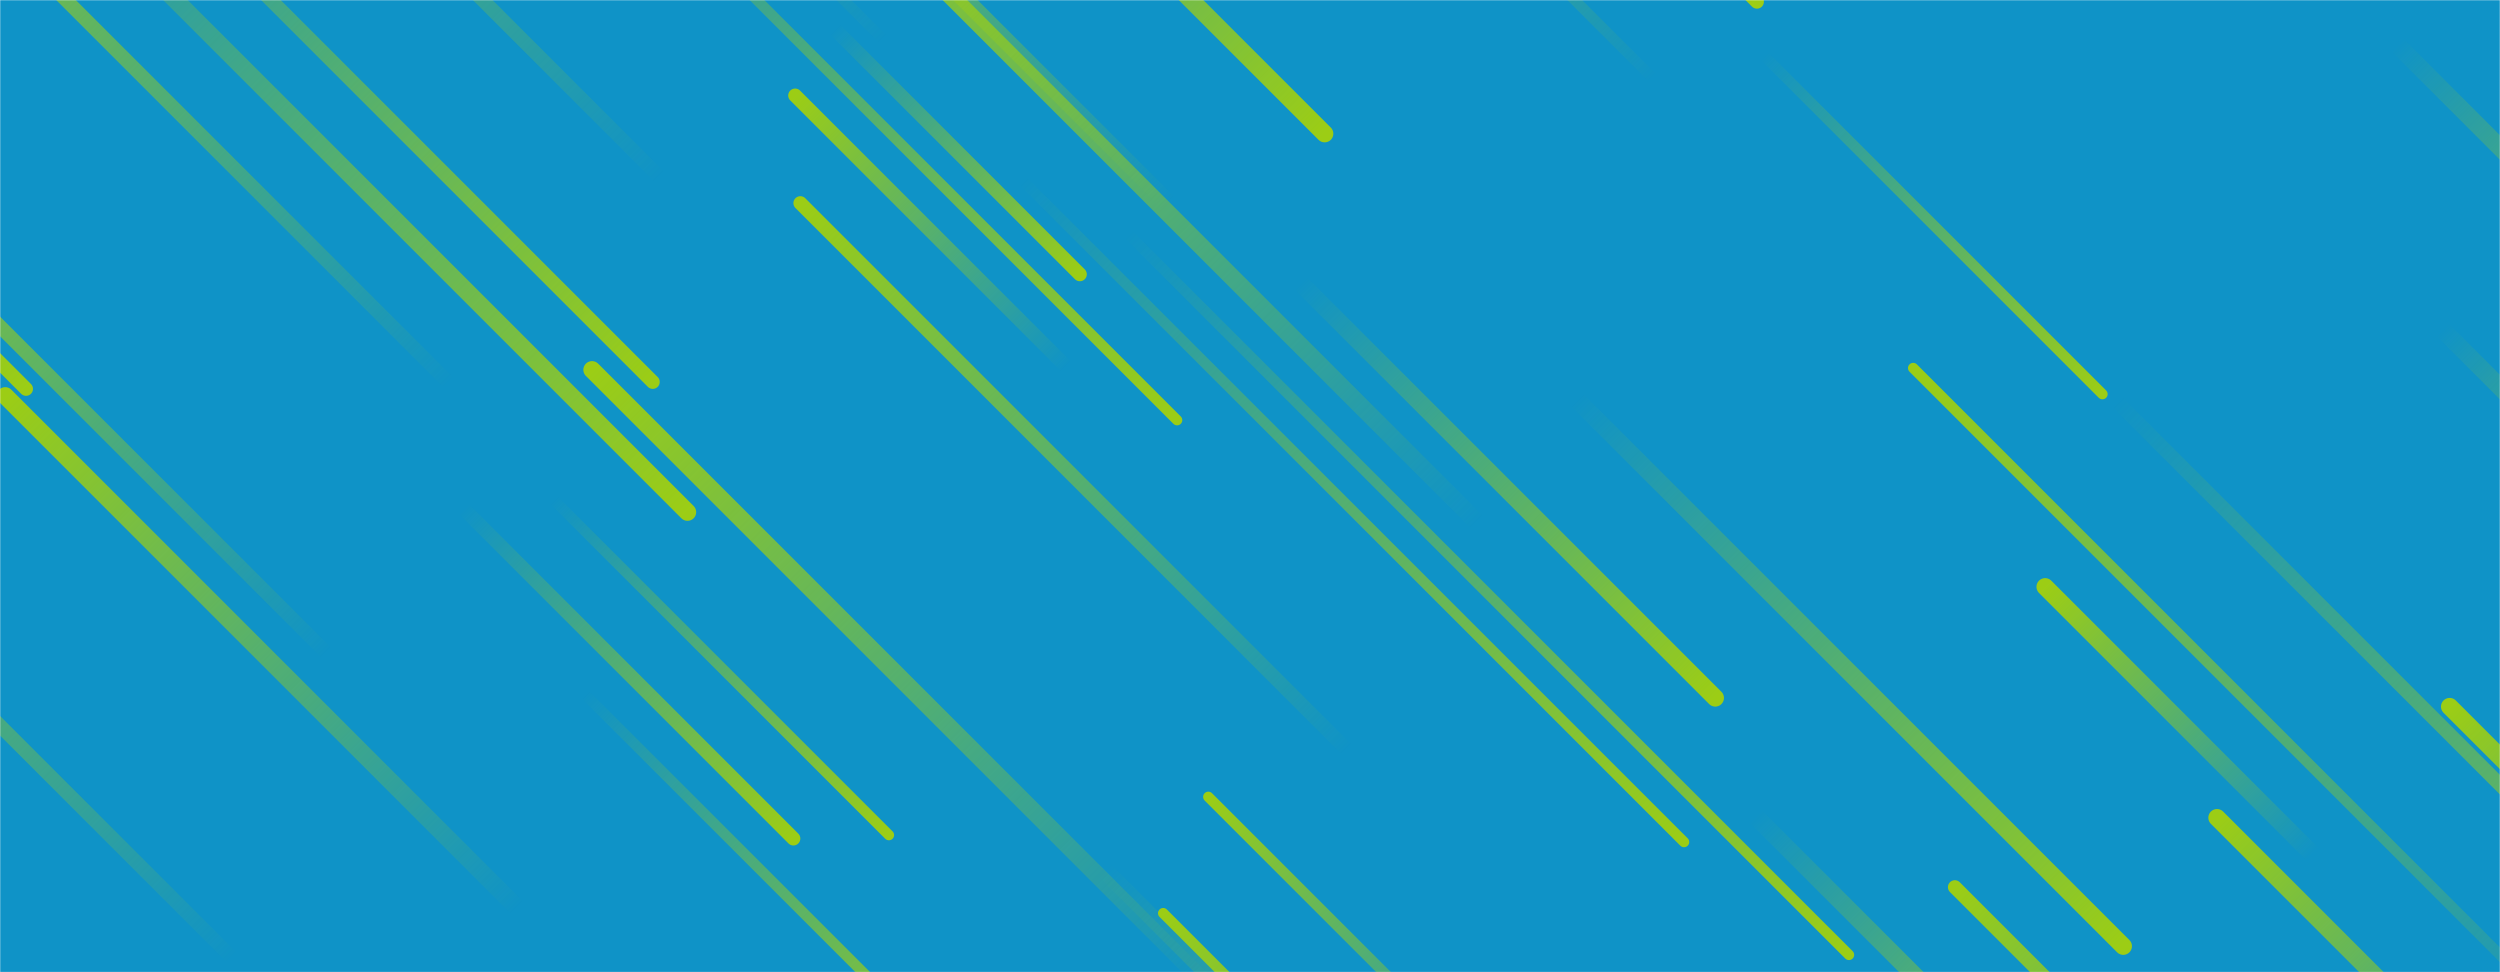 <svg xmlns="http://www.w3.org/2000/svg" version="1.1" xmlns:xlink="http://www.w3.org/1999/xlink" xmlns:svgjs="http://svgjs.com/svgjs" width="1440" height="560" preserveAspectRatio="none" viewBox="0 0 1440 560"><g mask="url(&quot;#SvgjsMask1021&quot;)" fill="none"><rect width="1440" height="560" x="0" y="0" fill="rgba(15, 147, 199, 1)"></rect><path d="M1381 26L1593 238" stroke-width="10" stroke="url(#SvgjsLinearGradient1022)" stroke-linecap="round" class="BottomRight"></path><path d="M337 400L561 624" stroke-width="6" stroke="url(#SvgjsLinearGradient1022)" stroke-linecap="round" class="BottomRight"></path><path d="M1223 545L908 230" stroke-width="10" stroke="url(#SvgjsLinearGradient1022)" stroke-linecap="round" class="BottomRight"></path><path d="M396 295L3 -98" stroke-width="10" stroke="url(#SvgjsLinearGradient1022)" stroke-linecap="round" class="BottomRight"></path><path d="M649 134L1065 550" stroke-width="6" stroke="url(#SvgjsLinearGradient1022)" stroke-linecap="round" class="BottomRight"></path><path d="M1011 470L1226 685" stroke-width="10" stroke="url(#SvgjsLinearGradient1022)" stroke-linecap="round" class="BottomRight"></path><path d="M1102 212L1493 603" stroke-width="6" stroke="url(#SvgjsLinearGradient1023)" stroke-linecap="round" class="TopLeft"></path><path d="M1220 232L1633 645" stroke-width="8" stroke="url(#SvgjsLinearGradient1022)" stroke-linecap="round" class="BottomRight"></path><path d="M1211 227L1016 32" stroke-width="6" stroke="url(#SvgjsLinearGradient1022)" stroke-linecap="round" class="BottomRight"></path><path d="M670 526L916 772" stroke-width="6" stroke="url(#SvgjsLinearGradient1023)" stroke-linecap="round" class="TopLeft"></path><path d="M341 213L697 569" stroke-width="10" stroke="url(#SvgjsLinearGradient1023)" stroke-linecap="round" class="TopLeft"></path><path d="M1277 471L1480 674" stroke-width="10" stroke="url(#SvgjsLinearGradient1023)" stroke-linecap="round" class="TopLeft"></path><path d="M509 23L101 -385" stroke-width="6" stroke="url(#SvgjsLinearGradient1023)" stroke-linecap="round" class="TopLeft"></path><path d="M622 158L481 17" stroke-width="8" stroke="url(#SvgjsLinearGradient1022)" stroke-linecap="round" class="BottomRight"></path><path d="M851 301L462 -88" stroke-width="10" stroke="url(#SvgjsLinearGradient1023)" stroke-linecap="round" class="TopLeft"></path><path d="M636 501L989 854" stroke-width="10" stroke="url(#SvgjsLinearGradient1022)" stroke-linecap="round" class="BottomRight"></path><path d="M1012 1L623 -388" stroke-width="8" stroke="url(#SvgjsLinearGradient1022)" stroke-linecap="round" class="BottomRight"></path><path d="M1126 511L1369 754" stroke-width="8" stroke="url(#SvgjsLinearGradient1023)" stroke-linecap="round" class="TopLeft"></path><path d="M1407 190L1591 374" stroke-width="10" stroke="url(#SvgjsLinearGradient1022)" stroke-linecap="round" class="BottomRight"></path><path d="M267 293L457 483" stroke-width="8" stroke="url(#SvgjsLinearGradient1022)" stroke-linecap="round" class="BottomRight"></path><path d="M696 459L868 631" stroke-width="6" stroke="url(#SvgjsLinearGradient1023)" stroke-linecap="round" class="TopLeft"></path><path d="M1178 338L1332 492" stroke-width="10" stroke="url(#SvgjsLinearGradient1023)" stroke-linecap="round" class="TopLeft"></path><path d="M380 102L-21 -299" stroke-width="8" stroke="url(#SvgjsLinearGradient1023)" stroke-linecap="round" class="TopLeft"></path><path d="M458 55L614 211" stroke-width="8" stroke="url(#SvgjsLinearGradient1023)" stroke-linecap="round" class="TopLeft"></path><path d="M259 221L-98 -136" stroke-width="8" stroke="url(#SvgjsLinearGradient1023)" stroke-linecap="round" class="TopLeft"></path><path d="M461 117L776 432" stroke-width="8" stroke="url(#SvgjsLinearGradient1023)" stroke-linecap="round" class="TopLeft"></path><path d="M188 376L-107 81" stroke-width="8" stroke="url(#SvgjsLinearGradient1023)" stroke-linecap="round" class="TopLeft"></path><path d="M590 105L970 485" stroke-width="6" stroke="url(#SvgjsLinearGradient1022)" stroke-linecap="round" class="BottomRight"></path><path d="M298 523L3 228" stroke-width="10" stroke="url(#SvgjsLinearGradient1023)" stroke-linecap="round" class="TopLeft"></path><path d="M1411 407L1608 604" stroke-width="10" stroke="url(#SvgjsLinearGradient1023)" stroke-linecap="round" class="TopLeft"></path><path d="M134 552L-210 208" stroke-width="8" stroke="url(#SvgjsLinearGradient1023)" stroke-linecap="round" class="TopLeft"></path><path d="M376 220L40 -116" stroke-width="8" stroke="url(#SvgjsLinearGradient1022)" stroke-linecap="round" class="BottomRight"></path><path d="M673 117L391 -165" stroke-width="10" stroke="url(#SvgjsLinearGradient1023)" stroke-linecap="round" class="TopLeft"></path><path d="M763 77L473 -213" stroke-width="10" stroke="url(#SvgjsLinearGradient1022)" stroke-linecap="round" class="BottomRight"></path><path d="M319 288L512 481" stroke-width="6" stroke="url(#SvgjsLinearGradient1022)" stroke-linecap="round" class="BottomRight"></path><path d="M15 224L-359 -150" stroke-width="8" stroke="url(#SvgjsLinearGradient1022)" stroke-linecap="round" class="BottomRight"></path><path d="M678 242L322 -114" stroke-width="6" stroke="url(#SvgjsLinearGradient1022)" stroke-linecap="round" class="BottomRight"></path><path d="M988 402L749 163" stroke-width="10" stroke="url(#SvgjsLinearGradient1022)" stroke-linecap="round" class="BottomRight"></path><path d="M952 45L647 -260" stroke-width="6" stroke="url(#SvgjsLinearGradient1023)" stroke-linecap="round" class="TopLeft"></path></g><defs><mask id="SvgjsMask1021"><rect width="1440" height="560" fill="#ffffff"></rect></mask><linearGradient x1="0%" y1="0%" x2="100%" y2="100%" id="SvgjsLinearGradient1022"><stop stop-color="rgba(156, 205, 21, 0)" offset="0"></stop><stop stop-color="rgba(156, 205, 21, 1)" offset="1"></stop></linearGradient><linearGradient x1="100%" y1="100%" x2="0%" y2="0%" id="SvgjsLinearGradient1023"><stop stop-color="rgba(156, 205, 21, 0)" offset="0"></stop><stop stop-color="rgba(156, 205, 21, 1)" offset="1"></stop></linearGradient></defs></svg>